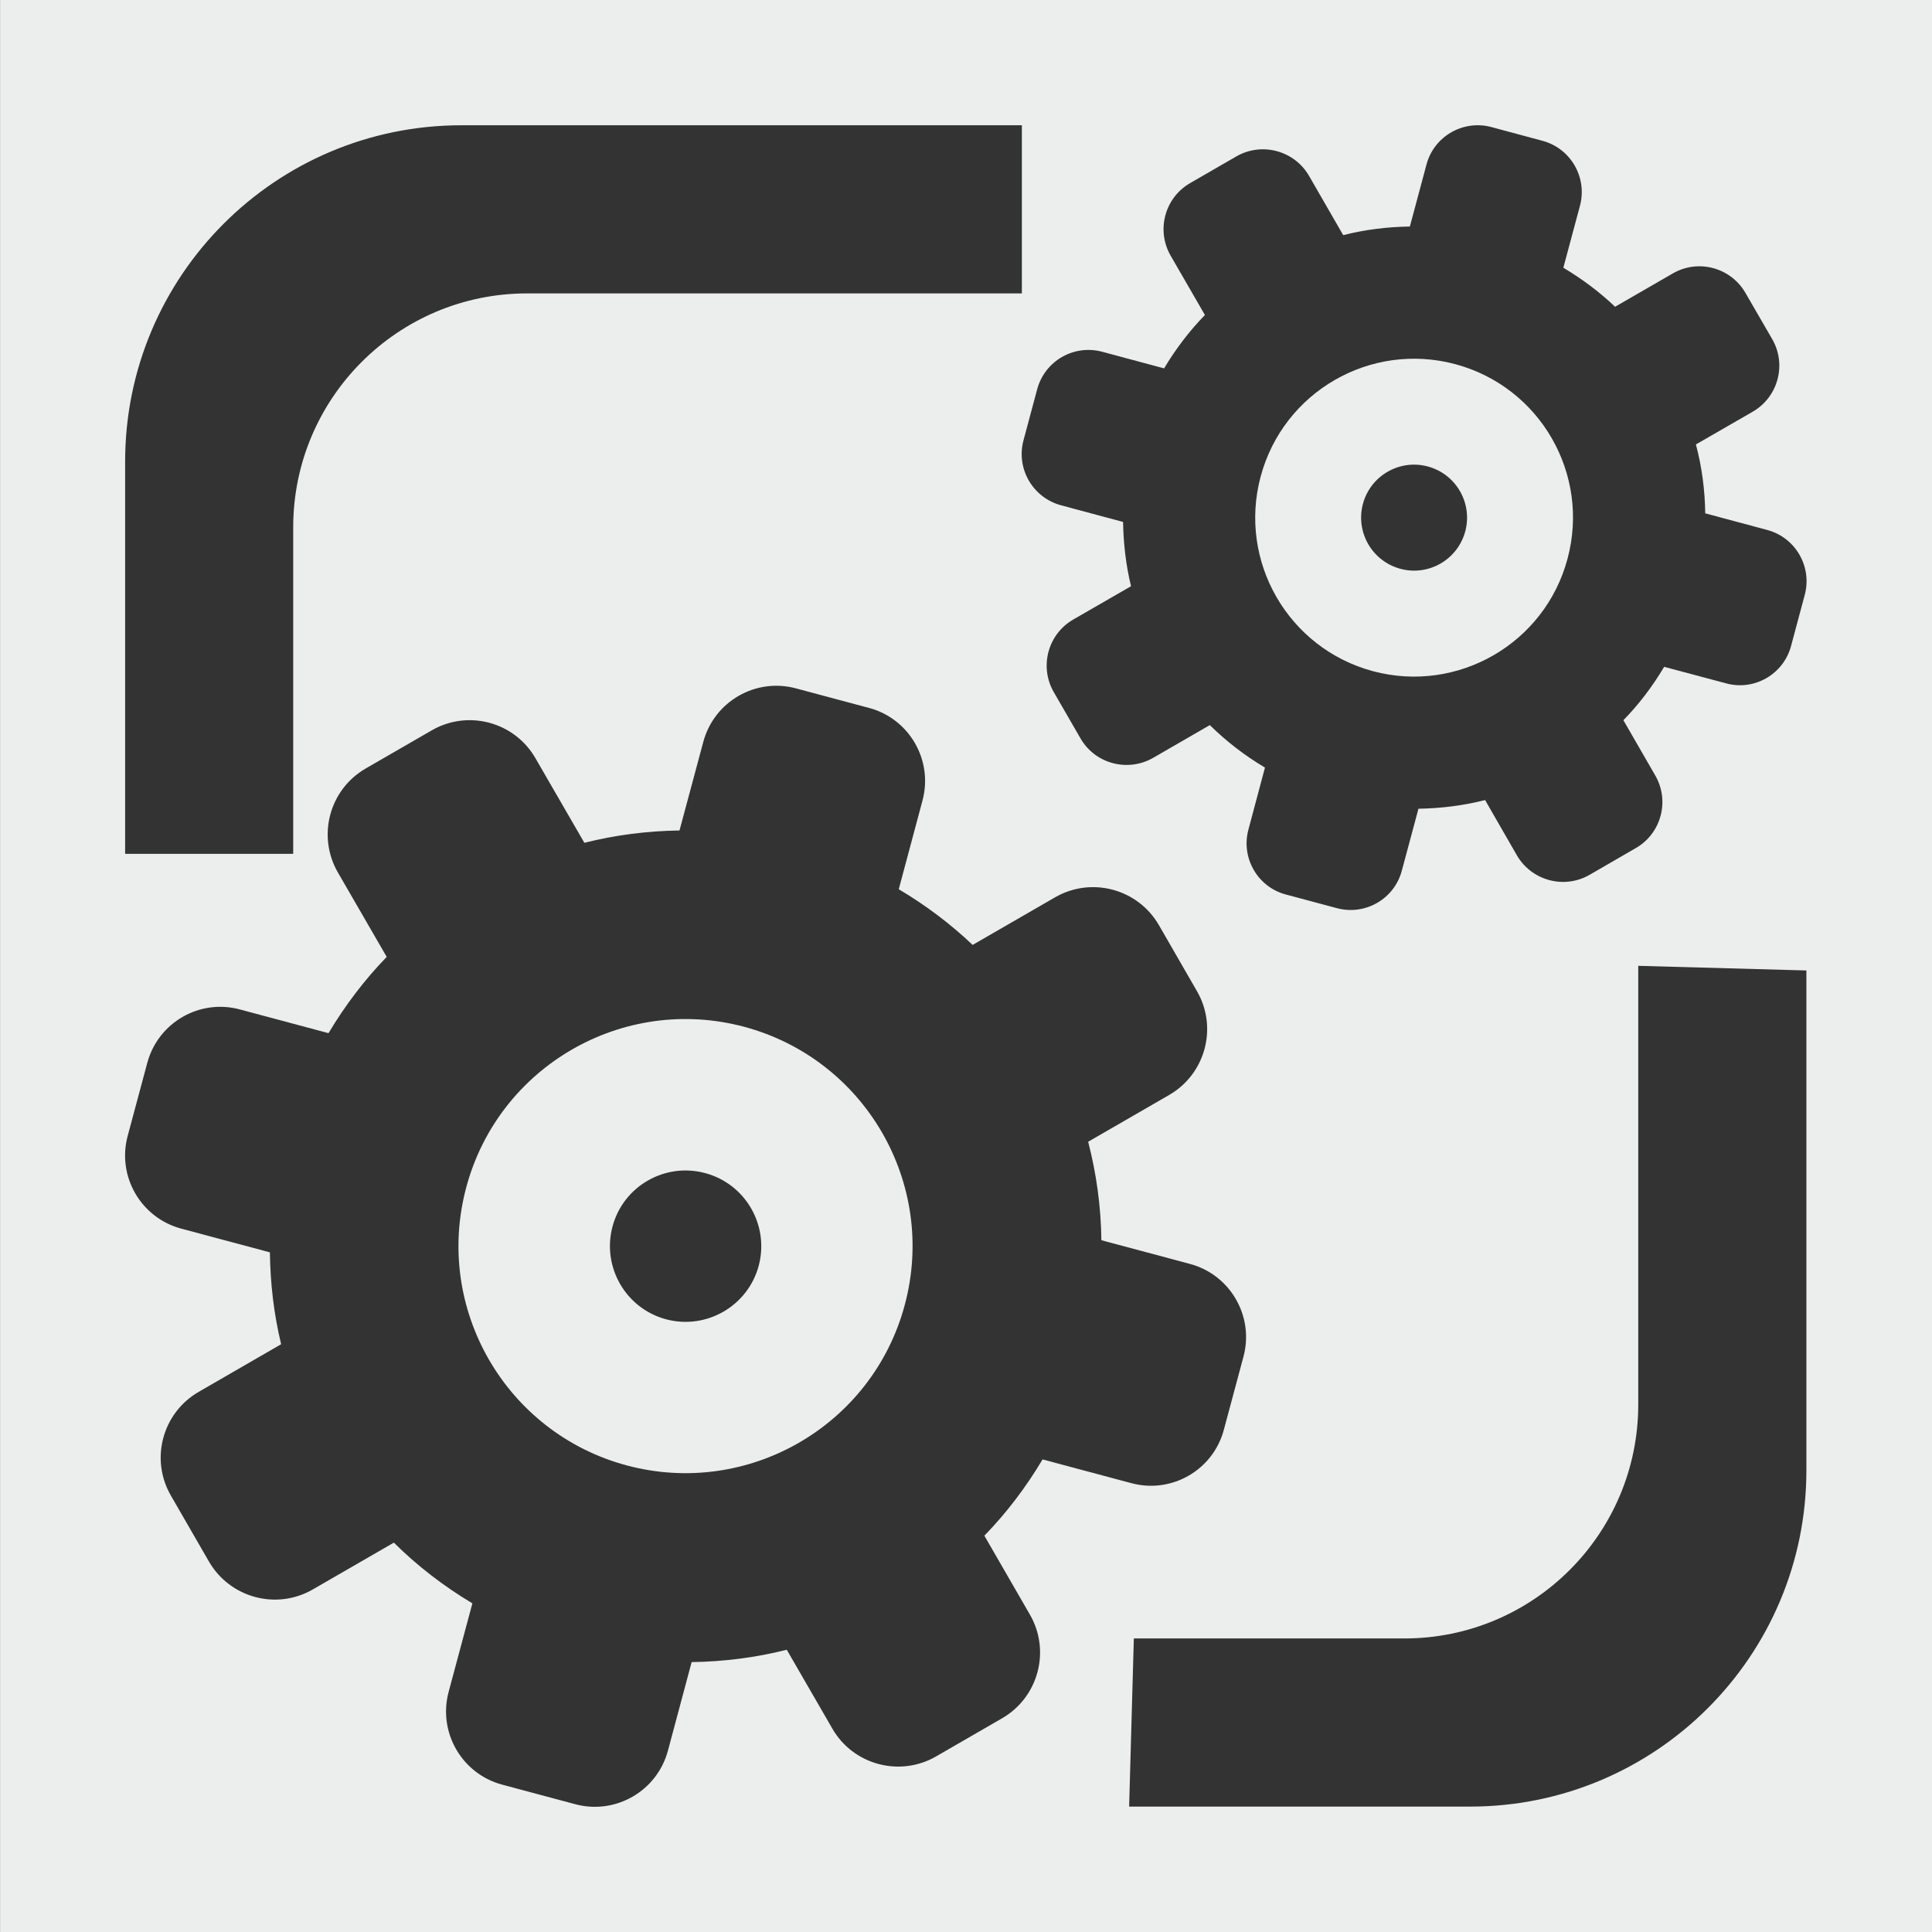 <?xml version="1.0" encoding="utf-8"?>
<!-- Generator: Adobe Illustrator 16.2.1, SVG Export Plug-In . SVG Version: 6.00 Build 0)  -->
<!DOCTYPE svg PUBLIC "-//W3C//DTD SVG 1.1//EN" "http://www.w3.org/Graphics/SVG/1.1/DTD/svg11.dtd">
<?xml-stylesheet type="text/css" href="../../../../pixelegg/less/svg.css" ?>
<?xml-stylesheet type="text/css" href="../../../../pixelegg/less/svg.css" ?>
<?xml-stylesheet type="text/css" href="../../../../pixelegg/less/svg.css" ?>
<?xml-stylesheet type="text/css" href="../../../../pixelegg/less/svg.css" ?>
<svg version="1.1" id="preferences_navbar" xmlns="http://www.w3.org/2000/svg" xmlns:xlink="http://www.w3.org/1999/xlink" x="0px" y="0px"
	 width="28.347px" height="28.347px" viewBox="0 0 28.347 28.347" enable-background="new 0 0 28.347 28.347" xml:space="preserve">
<rect x="0" y="0" width="28.347" height="28.347" fill="#333333" stroke="none"/>
<g>
	<path fill-rule="evenodd" clip-rule="evenodd" fill="#ECEDED" d="M10.921,15.066c-1.777-0.476-3.604,0.578-4.08,2.355
		s0.579,3.604,2.355,4.08c1.776,0.475,3.604-0.579,4.079-2.355C13.752,17.369,12.696,15.543,10.921,15.066z M11.132,18.572
		c-0.159,0.592-0.769,0.943-1.36,0.785c-0.593-0.16-0.943-0.769-0.785-1.361c0.158-0.592,0.767-0.943,1.359-0.784
		C10.939,17.371,11.29,17.979,11.132,18.572z"/>
	<path fill-rule="evenodd" clip-rule="evenodd" fill="#ECEDED" d="M20.145,9.848c1.243,0.332,2.522-0.406,2.854-1.649
		c0.335-1.244-0.403-2.523-1.647-2.856s-2.522,0.405-2.855,1.648C18.163,8.235,18.901,9.514,20.145,9.848z M19.997,7.394
		c0.111-0.415,0.538-0.661,0.951-0.55c0.416,0.111,0.661,0.537,0.551,0.952c-0.112,0.415-0.537,0.661-0.951,0.55
		C20.132,8.234,19.887,7.809,19.997,7.394z"/>
	<path fill-rule="evenodd" clip-rule="evenodd" fill="#ECEDED" d="M0.001,0v28.348h28.346V0H0.001z M15.017,6.461l0.201-0.75
		c0.112-0.416,0.538-0.661,0.953-0.55l0.909,0.244c0.171-0.286,0.371-0.549,0.599-0.783l-0.502-0.869
		c-0.216-0.374-0.088-0.852,0.286-1.067l0.677-0.391c0.372-0.215,0.852-0.087,1.067,0.286l0.501,0.869
		c0.316-0.08,0.645-0.122,0.978-0.126l0.244-0.91c0.11-0.414,0.537-0.66,0.951-0.55l0.751,0.202c0.414,0.111,0.66,0.537,0.55,0.952
		l-0.244,0.91c0.275,0.165,0.531,0.355,0.759,0.573l0.847-0.489c0.373-0.216,0.851-0.087,1.066,0.286l0.392,0.677
		c0.216,0.373,0.087,0.851-0.286,1.066l-0.833,0.48c0.087,0.327,0.132,0.666,0.137,1.011l0.91,0.244
		c0.414,0.111,0.661,0.538,0.55,0.952l-0.201,0.75c-0.111,0.415-0.538,0.661-0.951,0.549l-0.911-0.243
		c-0.17,0.286-0.369,0.549-0.598,0.783l0.467,0.81c0.216,0.373,0.089,0.852-0.286,1.067l-0.676,0.391
		c-0.374,0.216-0.852,0.087-1.068-0.286l-0.466-0.81c-0.317,0.08-0.646,0.122-0.978,0.127l-0.244,0.909
		c-0.11,0.415-0.537,0.661-0.952,0.55l-0.751-0.201c-0.413-0.11-0.659-0.537-0.548-0.951l0.243-0.911
		c-0.297-0.176-0.567-0.385-0.809-0.623l-0.831,0.48c-0.374,0.215-0.852,0.088-1.067-0.286l-0.391-0.677
		c-0.216-0.374-0.087-0.852,0.285-1.066l0.848-0.489c-0.075-0.306-0.111-0.623-0.117-0.943l-0.909-0.244
		C15.153,7.302,14.906,6.876,15.017,6.461z M1.836,6.772c0-2.725,2.209-4.934,4.934-4.934h8.223v2.467H7.734
		c-1.896,0-3.432,1.537-3.432,3.432v4.791H1.836V6.772z M15.11,23.688c0.309,0.533,0.126,1.216-0.408,1.524l-0.966,0.558
		c-0.534,0.309-1.218,0.125-1.524-0.408l-0.668-1.156c-0.453,0.114-0.921,0.174-1.396,0.181l-0.348,1.3
		c-0.159,0.592-0.768,0.944-1.36,0.785l-1.072-0.287c-0.593-0.159-0.943-0.768-0.786-1.359l0.349-1.301
		c-0.423-0.253-0.81-0.551-1.152-0.891l-1.188,0.686c-0.534,0.309-1.216,0.125-1.525-0.408l-0.558-0.967
		c-0.309-0.533-0.126-1.216,0.409-1.524l1.208-0.698c-0.106-0.438-0.159-0.889-0.165-1.348l-1.301-0.348
		c-0.593-0.159-0.944-0.768-0.786-1.359l0.288-1.073c0.159-0.592,0.768-0.944,1.359-0.784l1.3,0.348
		c0.244-0.408,0.529-0.784,0.854-1.119l-0.717-1.24c-0.307-0.534-0.125-1.217,0.41-1.525l0.966-0.558
		c0.533-0.309,1.217-0.126,1.524,0.409l0.717,1.24c0.451-0.114,0.92-0.174,1.396-0.181l0.349-1.3
		c0.159-0.592,0.767-0.944,1.359-0.785l1.073,0.287c0.592,0.158,0.943,0.768,0.784,1.359l-0.348,1.301
		c0.395,0.234,0.758,0.508,1.084,0.817l1.209-0.698c0.534-0.308,1.216-0.125,1.524,0.408l0.558,0.968
		c0.309,0.534,0.125,1.216-0.408,1.524l-1.188,0.686c0.121,0.468,0.188,0.952,0.194,1.445l1.301,0.348
		c0.591,0.159,0.942,0.768,0.784,1.359l-0.288,1.073c-0.157,0.593-0.767,0.944-1.359,0.784l-1.301-0.348
		c-0.243,0.408-0.528,0.784-0.854,1.119L15.11,23.688z M26.504,21.573c0,2.725-2.209,4.934-4.934,4.934h-5.003l0.069-2.467h3.969
		c1.896,0,3.432-1.537,3.432-3.433v-6.436l2.467,0.068V21.573z"/>
</g>
</svg>
